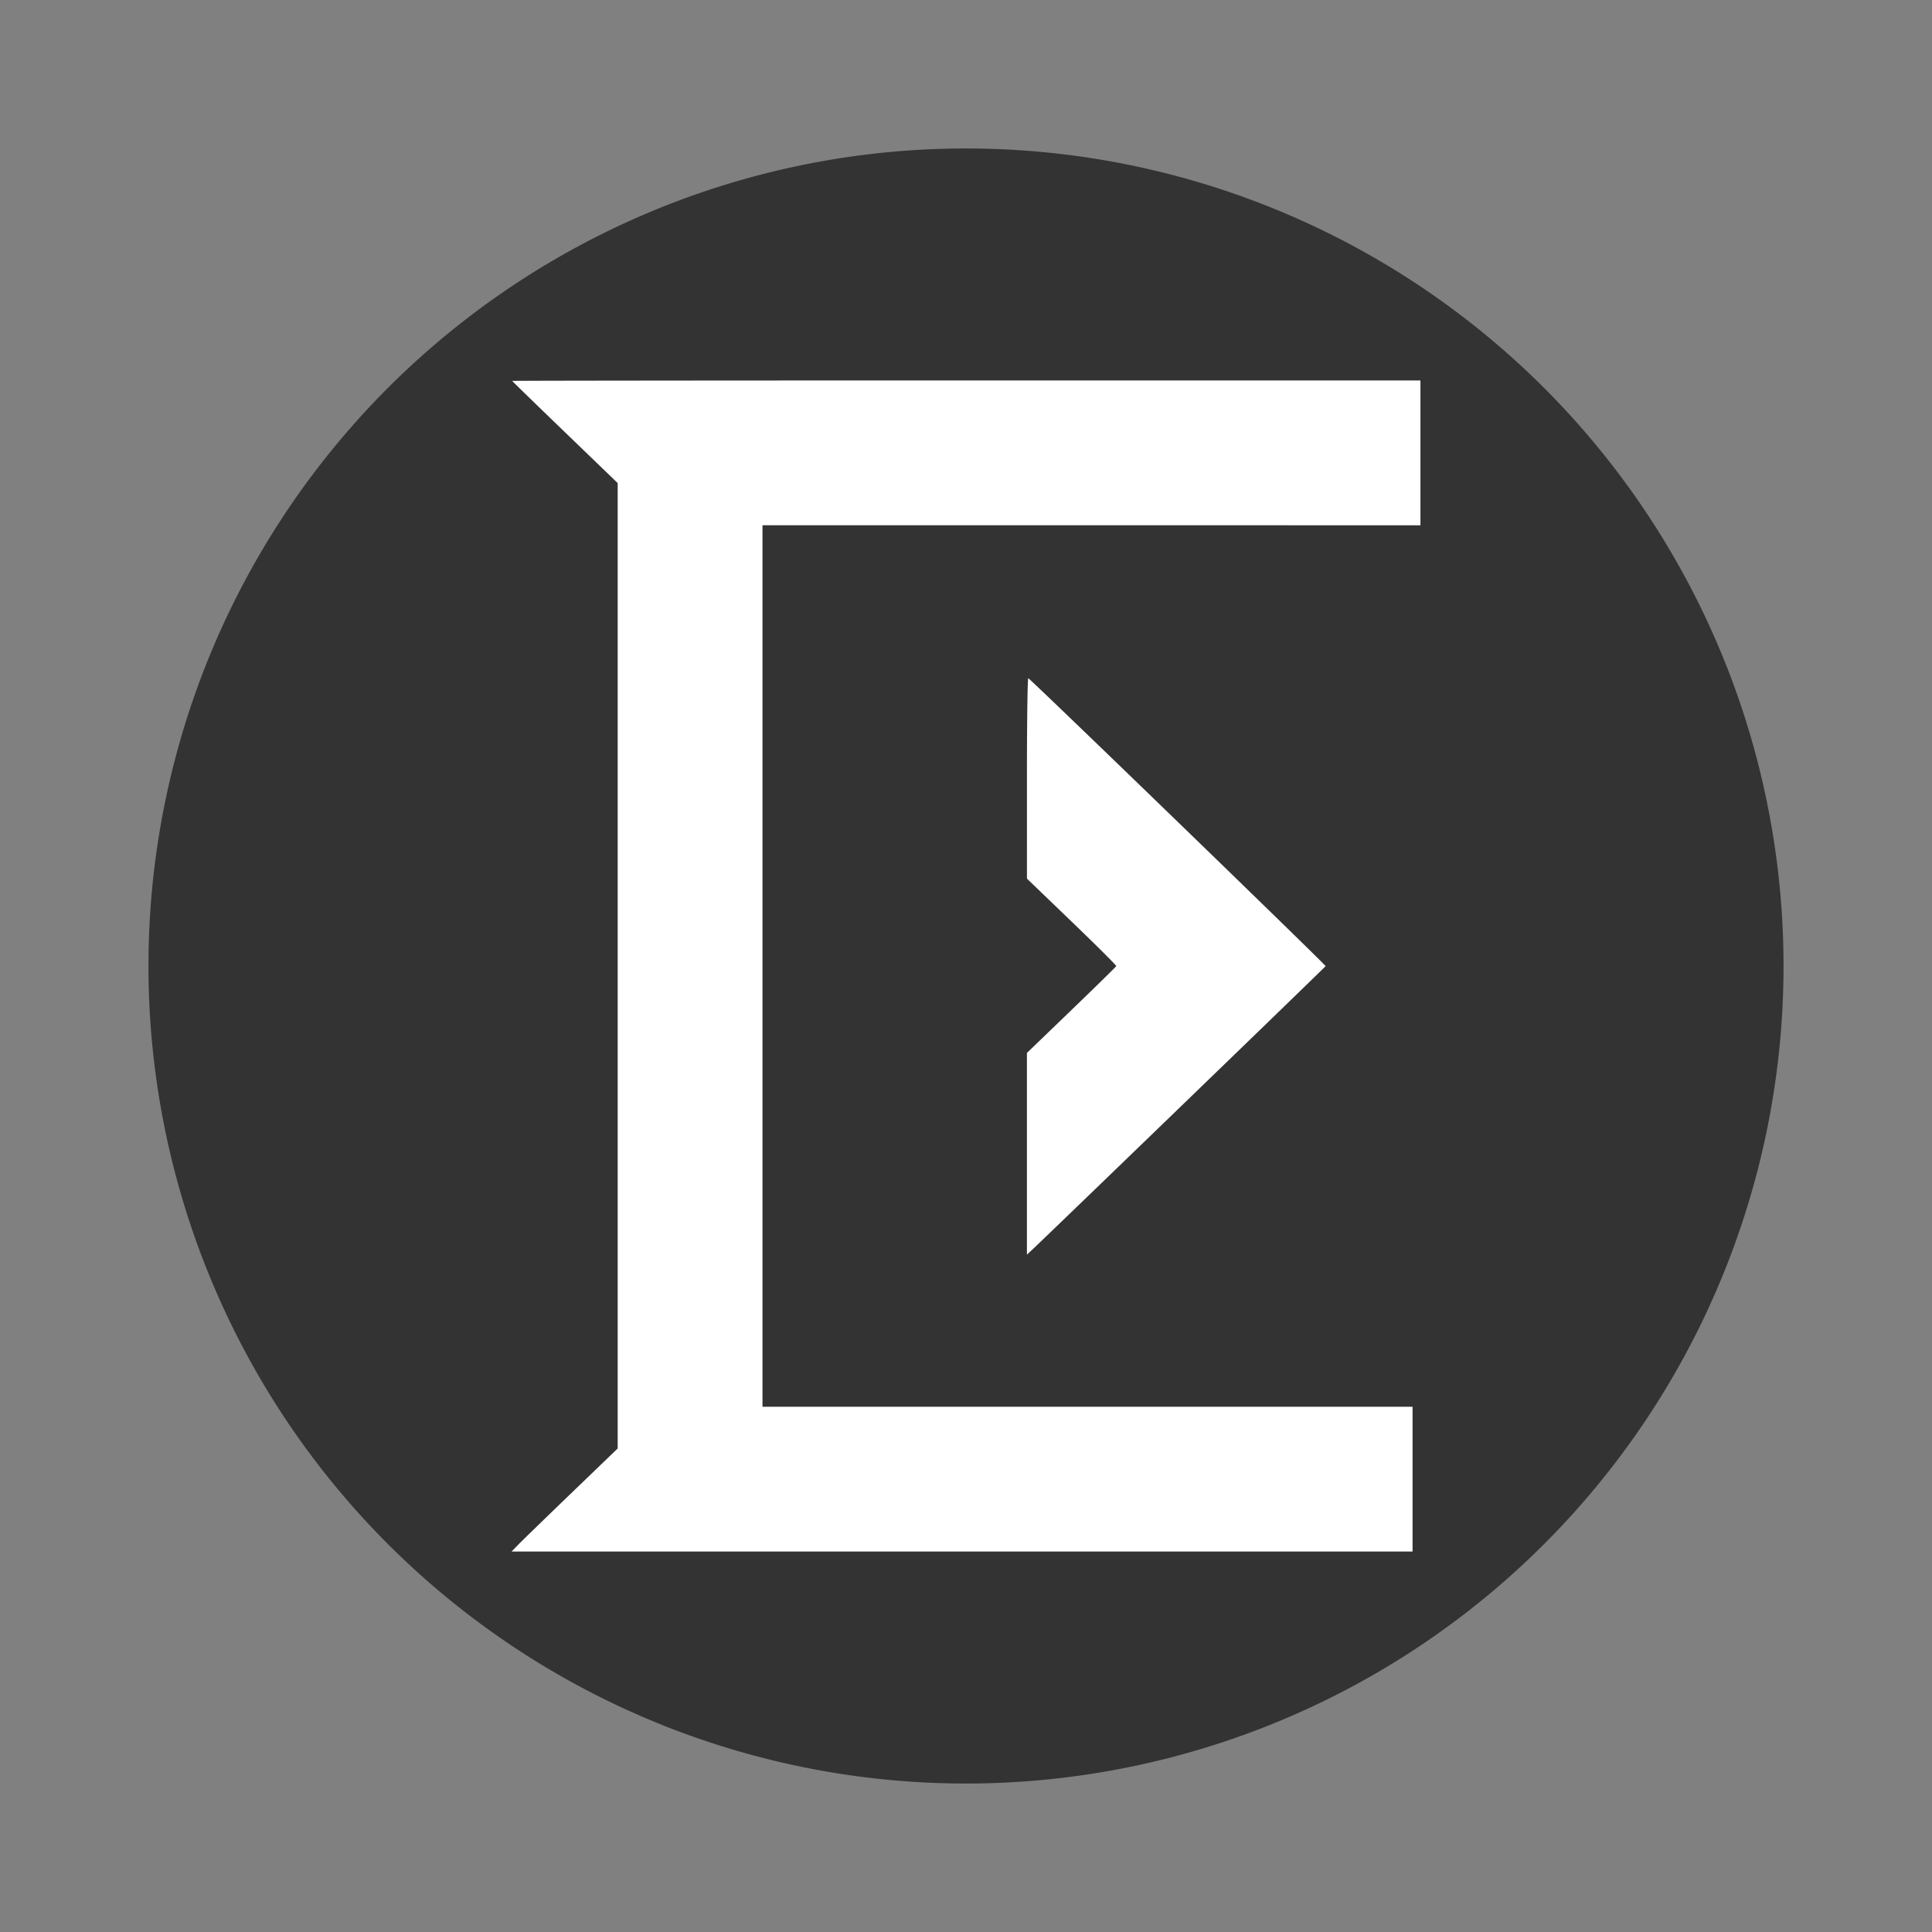 <?xml version="1.0" encoding="UTF-8" standalone="no"?>
<svg
   id="Layer_1"
   data-name="Layer 1"
   viewBox="0 0 512 512"
   version="1.1"
   width="512"
   height="512"
   sodipodi:docname="oregano_dark_icon.svg"
   inkscape:version="1.1 (c4e8f9ed74, 2021-05-24)"
   xmlns:inkscape="http://www.inkscape.org/namespaces/inkscape"
   xmlns:sodipodi="http://sodipodi.sourceforge.net/DTD/sodipodi-0.dtd"
   xmlns="http://www.w3.org/2000/svg"
   xmlns:svg="http://www.w3.org/2000/svg"
   xmlns:rdf="http://www.w3.org/1999/02/22-rdf-syntax-ns#"
   xmlns:cc="http://creativecommons.org/ns#"
   xmlns:dc="http://purl.org/dc/elements/1.1/">
  <rect x="0" y="0" width="512" height="512" fill="#808080" stroke="none"/>
  <sodipodi:namedview
     pagecolor="#ffffff"
     bordercolor="#666666"
     borderopacity="1"
     objecttolerance="10"
     gridtolerance="10"
     guidetolerance="10"
     inkscape:pageopacity="0"
     inkscape:pageshadow="2"
     inkscape:window-width="1598"
     inkscape:window-height="995"
     id="namedview12"
     showgrid="false"
     inkscape:zoom="0.82226563"
     inkscape:cx="-321.06413"
     inkscape:cy="395.85748"
     inkscape:window-x="280"
     inkscape:window-y="32"
     inkscape:window-maximized="0"
     inkscape:current-layer="Layer_1"
     inkscape:document-rotation="0"
     inkscape:pagecheckerboard="0" />
  <defs
     id="defs100">
    <style
       id="style98">.cls-1{fill:#0056C0;}.cls-2{fill:#fff;}</style>
  </defs>
  <title
     id="title102">4-bitcoin-cash-logo-flag</title>
  <rect
     style="fill:#ffffff;stroke-width:0.378"
     id="rect836"
     width="256.349"
     height="328.973"
     x="129.055"
     y="90.39" />
  <path
     id="path867-3"
     style="fill:#333333;fill-opacity:1;stroke-width:3.78"
     d="M 255.289,39.347 A 216.654,216.654 0 0 0 39.345,256 216.654,216.654 0 0 0 255.998,472.654 216.654,216.654 0 0 0 472.655,256 216.654,216.654 0 0 0 255.998,39.347 a 216.654,216.654 0 0 0 -0.709,0 z m 0.797,61.478 h 120.344 v 19.19 19.187 H 289.248 202.068 V 256 372.798 h 86.136 86.14 v 19.187 19.19 H 254.955 135.57 l 1.859,-1.907 c 1.023,-1.048 7.349,-7.19 14.059,-13.653 l 12.203,-11.752 V 255.937 128.014 l -13.974,-13.473 c -7.686,-7.409 -13.974,-13.525 -13.974,-13.593 0,-0.065 54.155,-0.123 120.344,-0.123 z m 16.42,78.91 c 0.662,0.256 78.908,76.02 78.796,76.297 -0.093,0.231 -73.931,71.596 -77.841,75.235 l -1.314,1.226 v -26.726 -26.726 l 11.784,-11.358 c 6.481,-6.246 11.834,-11.49 11.897,-11.655 0.061,-0.163 -5.238,-5.447 -11.781,-11.74 l -11.894,-11.44 -0.003,-26.628 c -0.002,-14.737 0.158,-26.563 0.356,-26.486 z"
     inkscape:export-xdpi="112"
     inkscape:export-ydpi="112" />
</svg>
